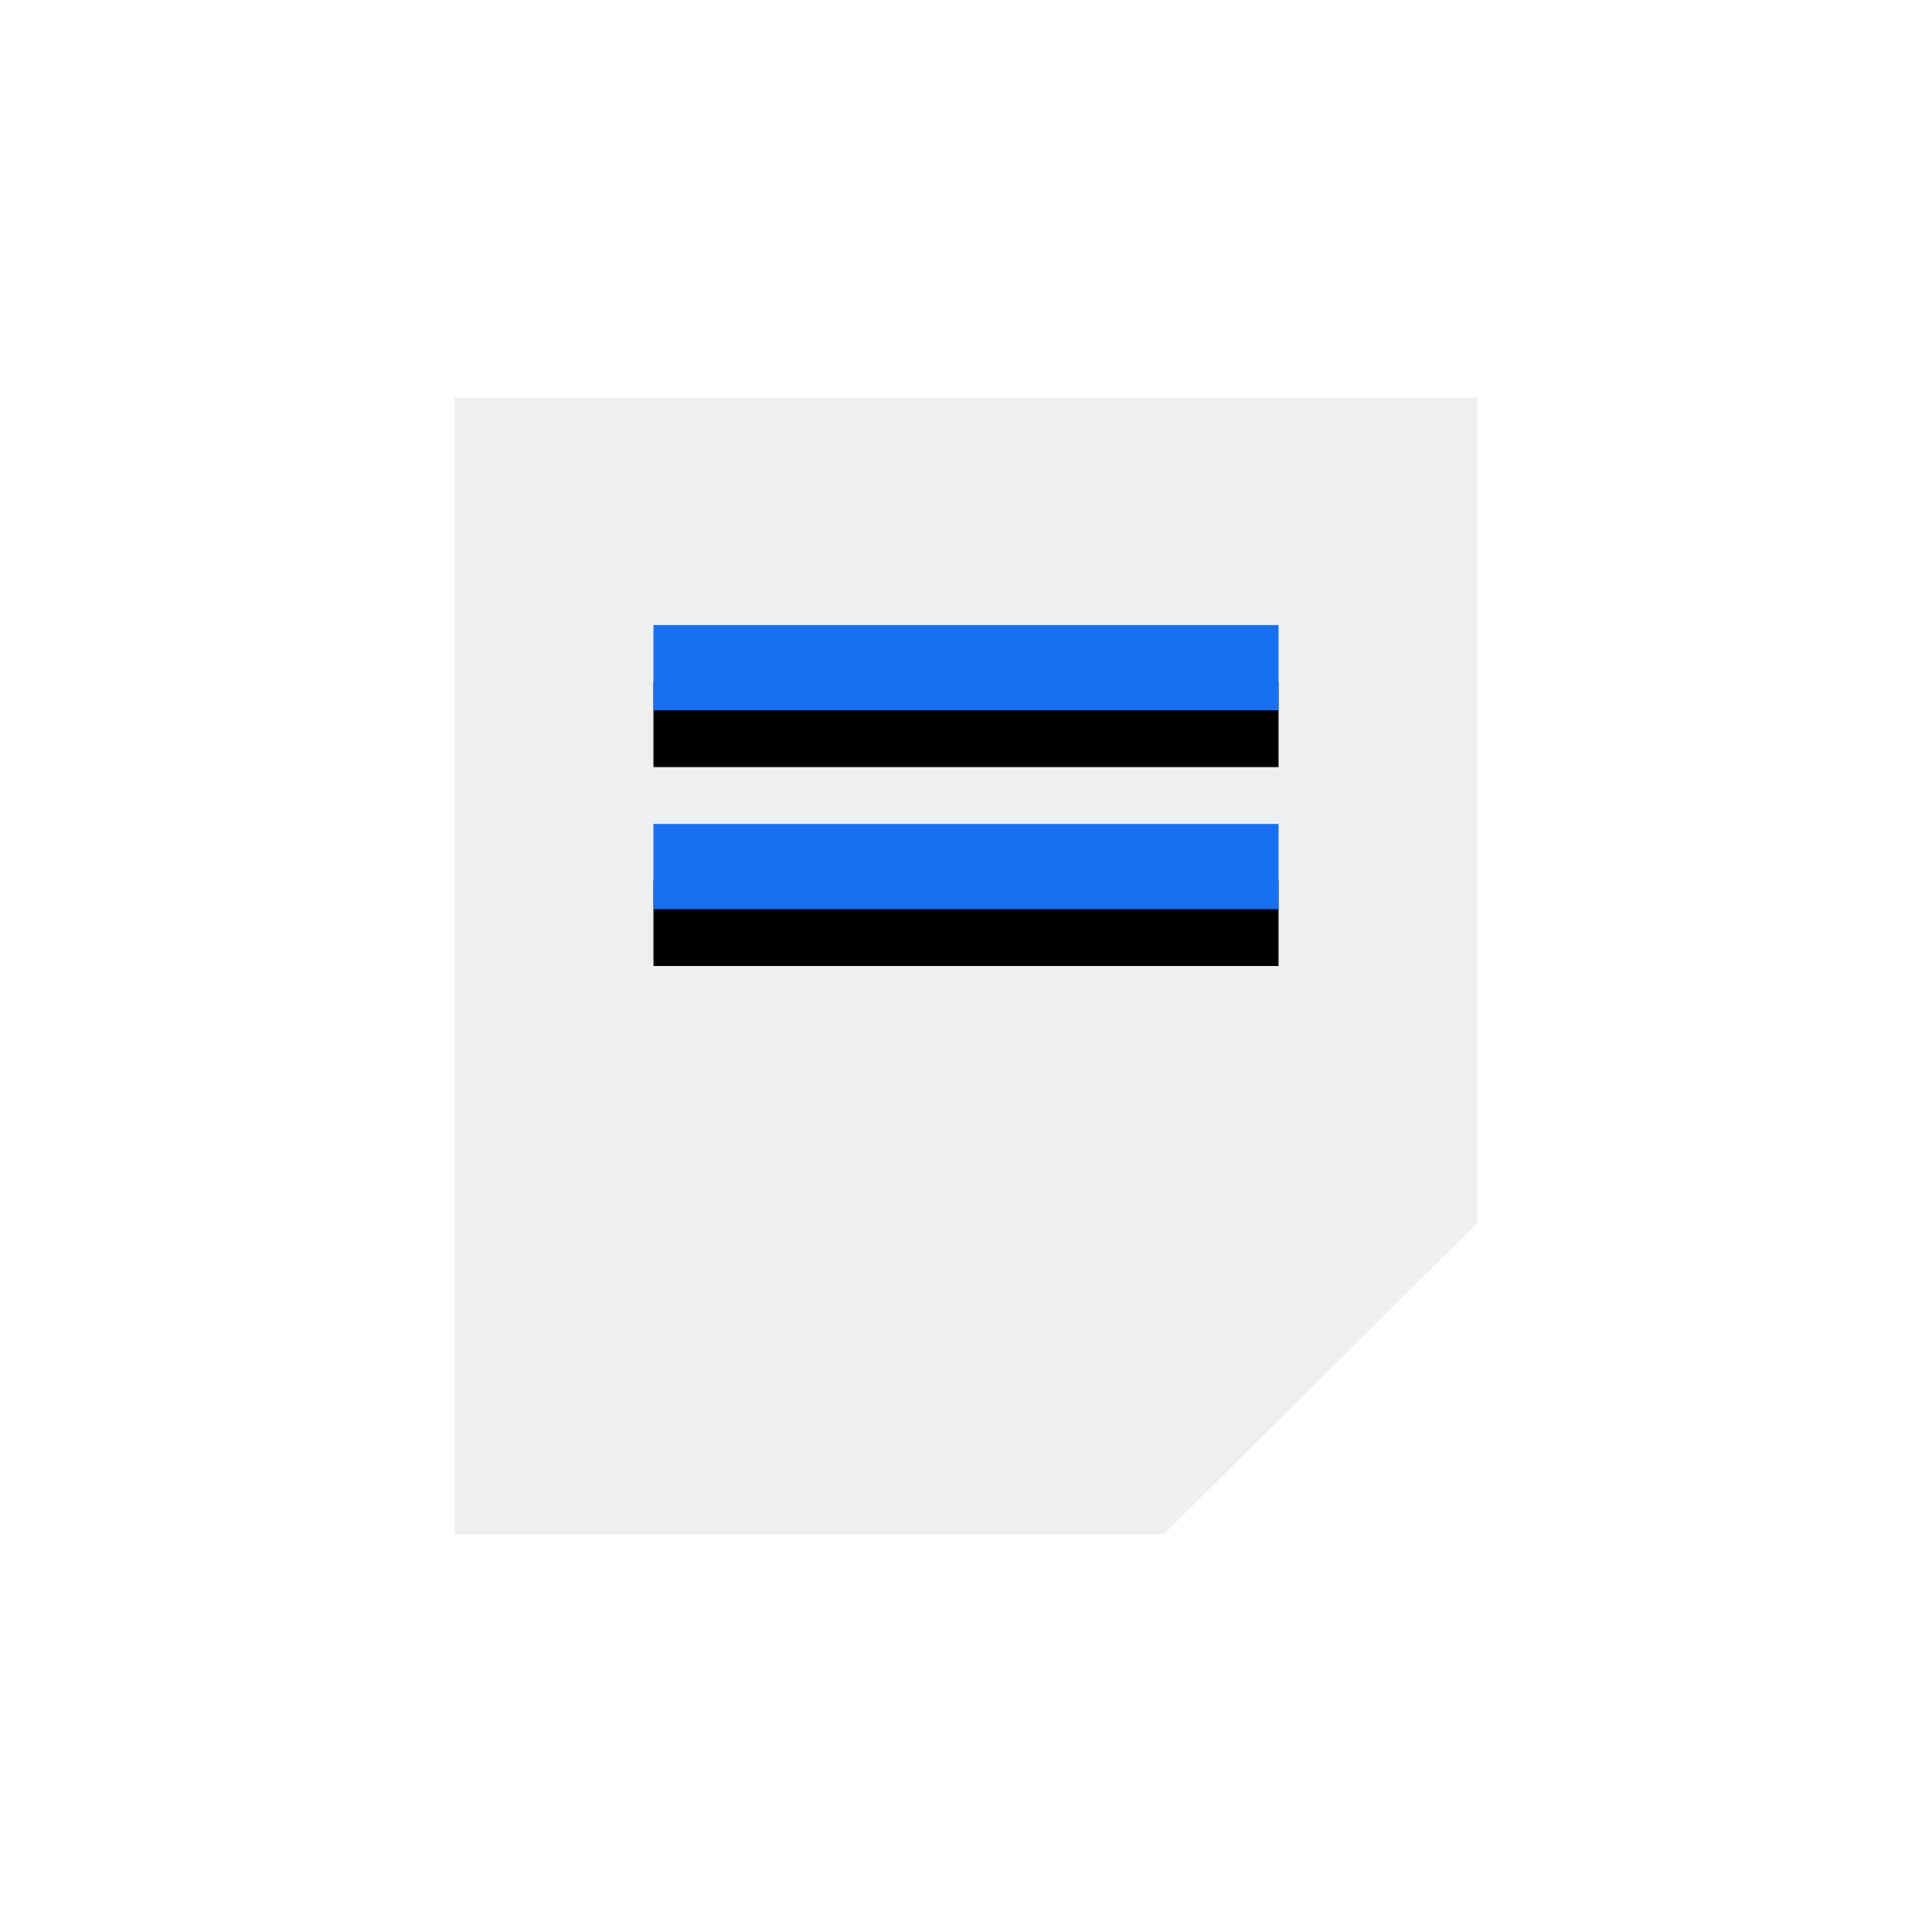 <?xml version="1.0" encoding="UTF-8"?>
<svg width="68px" height="68px" viewBox="0 0 68 68" version="1.1" xmlns="http://www.w3.org/2000/svg" xmlns:xlink="http://www.w3.org/1999/xlink">
    <!-- Generator: Sketch 49.1 (51147) - http://www.bohemiancoding.com/sketch -->
    <title>Group 13</title>
    <desc>Created with Sketch.</desc>
    <defs>
        <rect id="path-1" x="23" y="22" width="22" height="3"></rect>
        <filter x="-45.5%" y="-266.7%" width="190.9%" height="766.7%" filterUnits="objectBoundingBox" id="filter-2">
            <feOffset dx="0" dy="2" in="SourceAlpha" result="shadowOffsetOuter1"></feOffset>
            <feGaussianBlur stdDeviation="3" in="shadowOffsetOuter1" result="shadowBlurOuter1"></feGaussianBlur>
            <feColorMatrix values="0 0 0 0 0.094   0 0 0 0 0.435   0 0 0 0 0.941  0 0 0 0.7 0" type="matrix" in="shadowBlurOuter1"></feColorMatrix>
        </filter>
        <rect id="path-3" x="23" y="29" width="22" height="3"></rect>
        <filter x="-45.5%" y="-266.7%" width="190.9%" height="766.7%" filterUnits="objectBoundingBox" id="filter-4">
            <feOffset dx="0" dy="2" in="SourceAlpha" result="shadowOffsetOuter1"></feOffset>
            <feGaussianBlur stdDeviation="3" in="shadowOffsetOuter1" result="shadowBlurOuter1"></feGaussianBlur>
            <feColorMatrix values="0 0 0 0 0.094   0 0 0 0 0.435   0 0 0 0 0.941  0 0 0 0.7 0" type="matrix" in="shadowBlurOuter1"></feColorMatrix>
        </filter>
    </defs>
    <g id="Page-1" stroke="none" stroke-width="1" fill="none" fill-rule="evenodd">
        <g id="*-Переваги-участі-/-Як-приєднатись-Copy" transform="translate(-665, -982)">
            <g id="Group-13" transform="translate(665, 982)">
                <polygon id="Path-2" fill="#D9DEE3" points="41 54 41 43 52 43"></polygon>
                <g id="Group-12">
                    <rect id="Rectangle-36-Copy-4" fill="#FFFFFF" x="0" y="0" width="68" height="68"></rect>
                    <polygon id="Rectangle-45" fill="#EDEFF1" points="16 14 52 14 52 43.043 40.962 54 16 54"></polygon>
                    <g id="Rectangle-46">
                        <use fill="black" fill-opacity="1" filter="url(#filter-2)" xlink:href="#path-1"></use>
                        <use fill="#186FF0" fill-rule="evenodd" xlink:href="#path-1"></use>
                    </g>
                    <g id="Rectangle-46-Copy">
                        <use fill="black" fill-opacity="1" filter="url(#filter-4)" xlink:href="#path-3"></use>
                        <use fill="#186FF0" fill-rule="evenodd" xlink:href="#path-3"></use>
                    </g>
                </g>
            </g>
        </g>
    </g>
</svg>